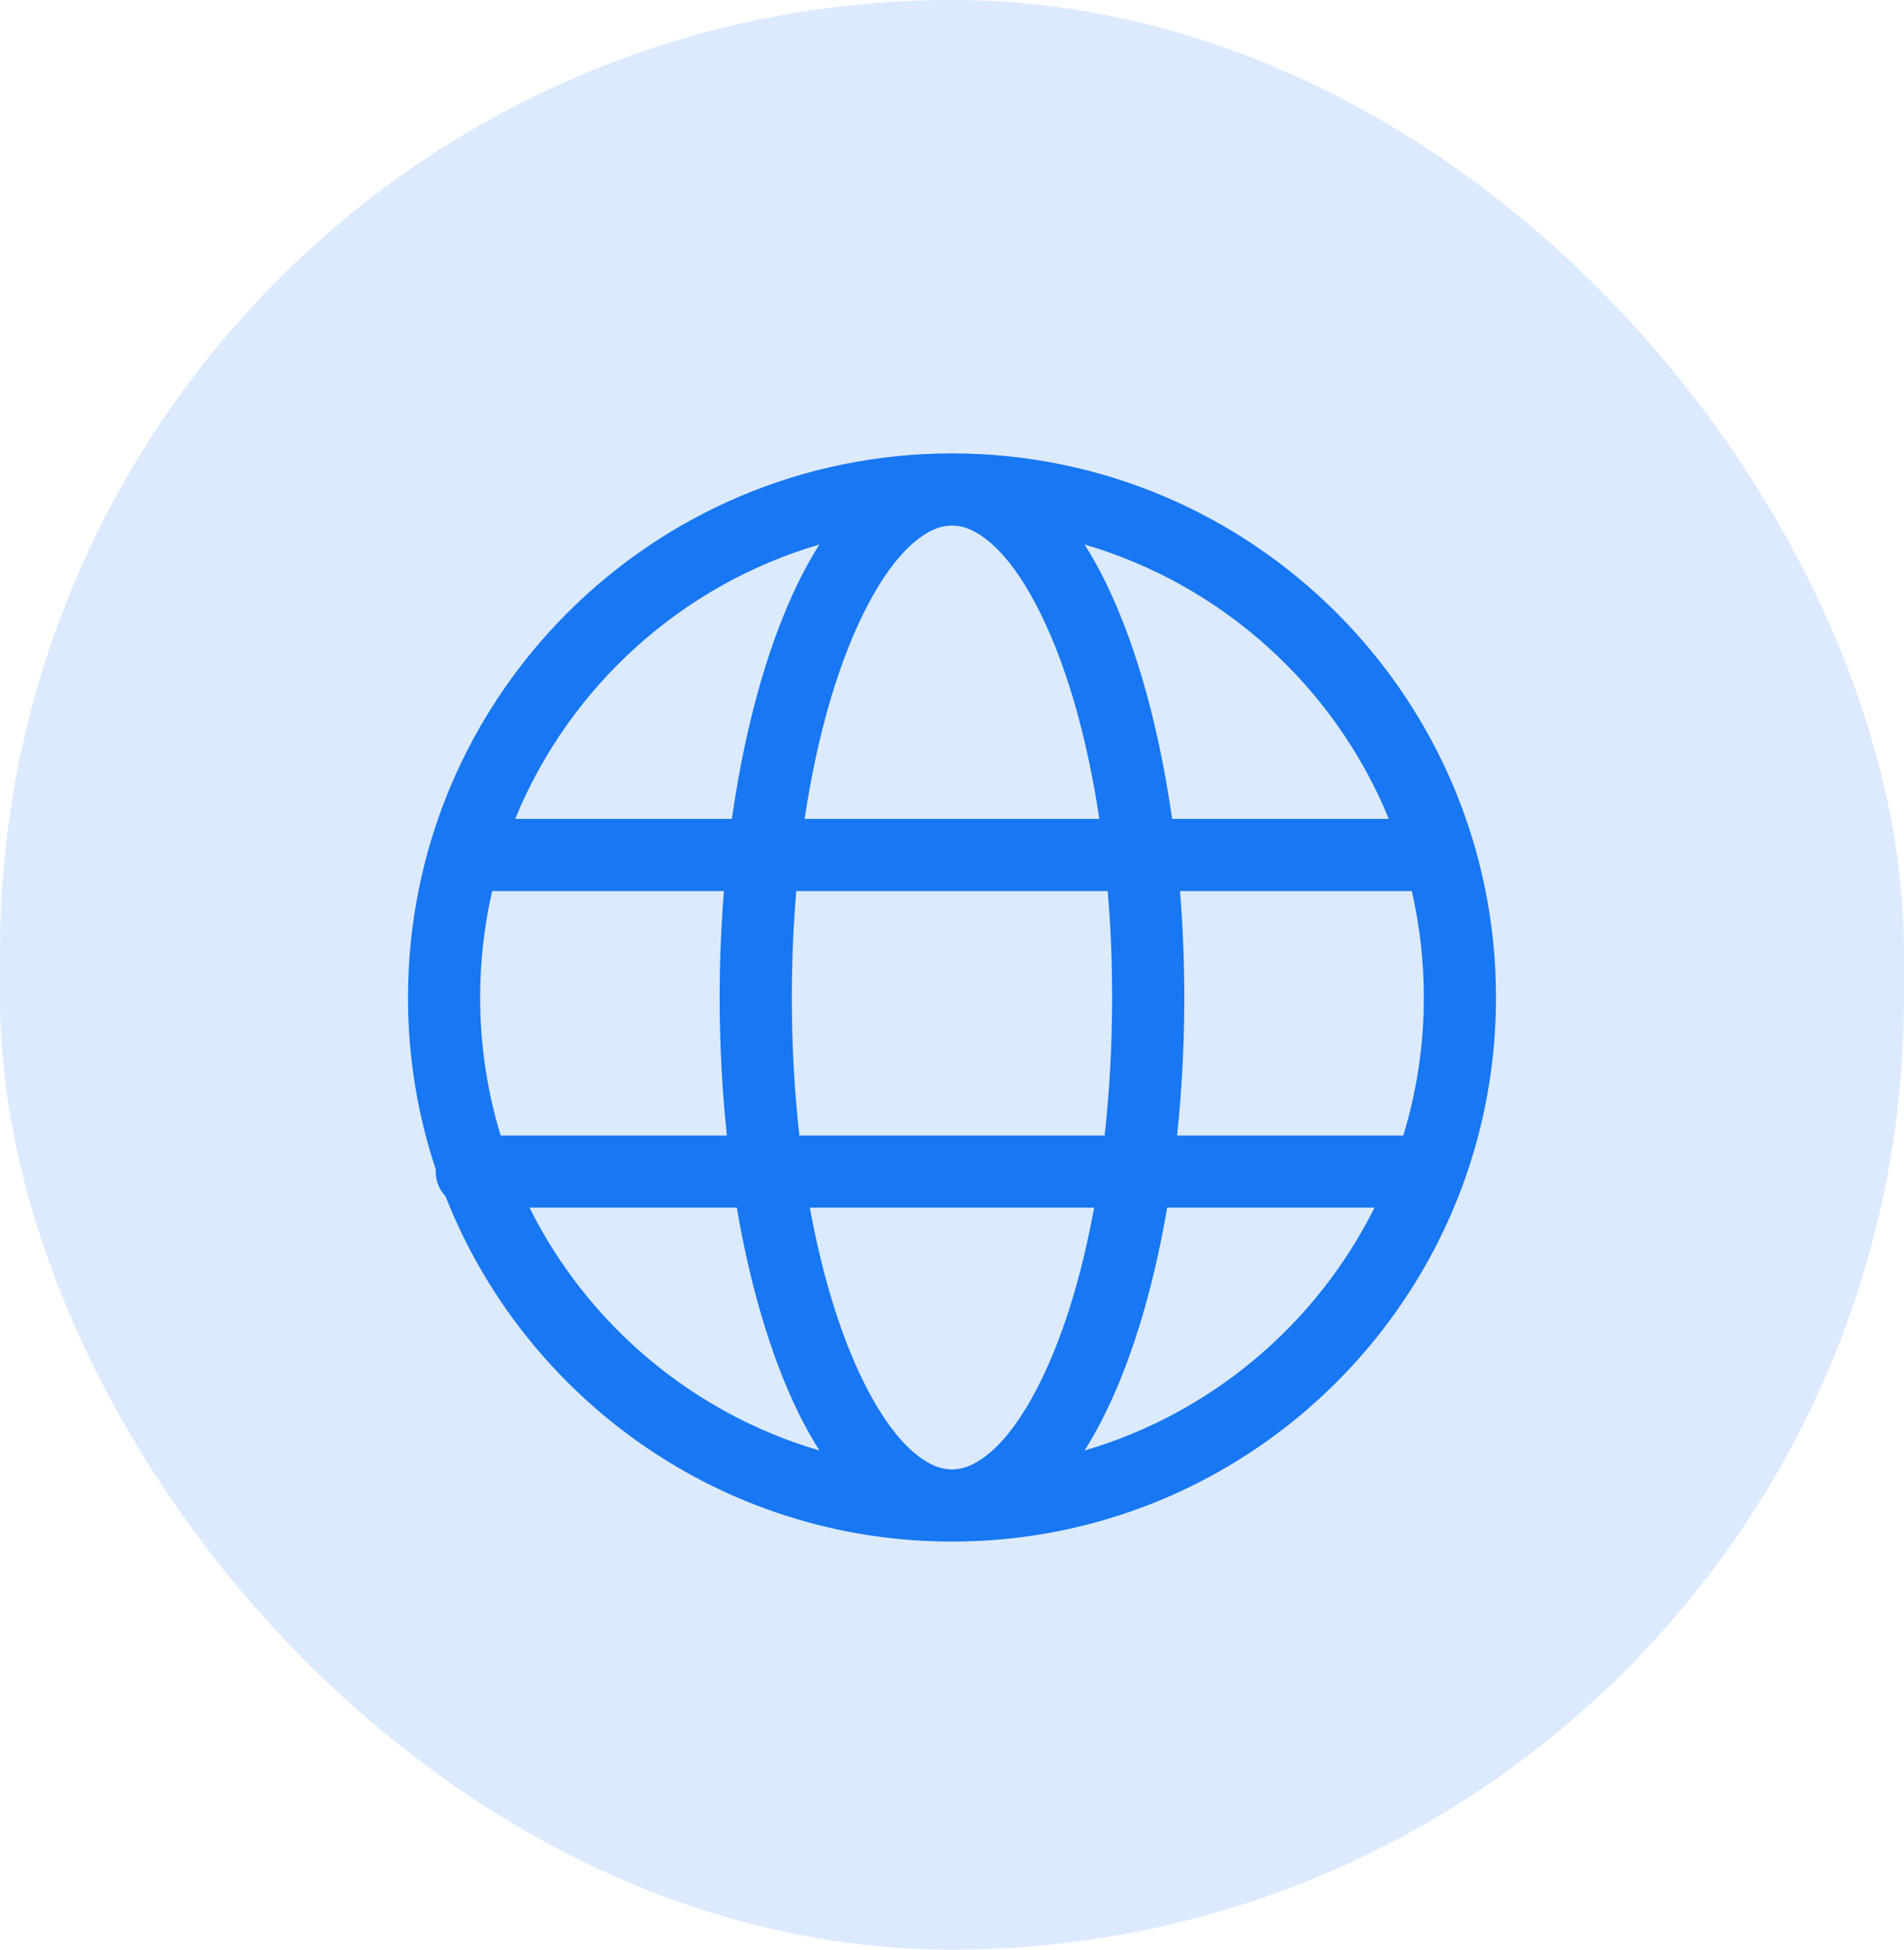 <svg width="42" height="43" viewBox="0 0 42 43" fill="none" xmlns="http://www.w3.org/2000/svg">
<rect width="42" height="43" rx="21" fill="#1877F2" fill-opacity="0.15"/>
<path fill-rule="evenodd" clip-rule="evenodd" d="M21 34C26.175 34 30.589 30.717 32.272 26.122C32.275 26.116 32.277 26.109 32.279 26.102C32.745 24.822 33 23.44 33 22C33 15.377 27.623 10 21 10C14.377 10 9 15.377 9 22C9 23.325 9.215 24.601 9.613 25.793C9.612 25.808 9.611 25.824 9.611 25.839C9.611 26.05 9.693 26.242 9.827 26.384C11.58 30.842 15.924 34 21 34L21 34ZM24.135 26.635C23.843 28.241 23.401 29.627 22.851 30.67C22.547 31.249 22.213 31.714 21.848 32.03C21.578 32.262 21.299 32.408 21 32.408C20.701 32.408 20.421 32.262 20.152 32.03C19.786 31.714 19.453 31.249 19.148 30.67C18.599 29.627 18.157 28.241 17.864 26.635H24.135ZM16.253 26.635H11.68C12.961 29.205 15.274 31.171 18.076 31.991C17.96 31.81 17.848 31.617 17.74 31.412C17.098 30.194 16.579 28.547 16.253 26.635L16.253 26.635ZM30.32 26.635H25.746C25.421 28.547 24.901 30.194 24.259 31.412C24.151 31.617 24.039 31.81 23.924 31.991C26.725 31.172 29.038 29.205 30.32 26.635L30.32 26.635ZM15.969 19.653H10.857C10.683 20.407 10.591 21.193 10.591 22C10.591 23.059 10.75 24.081 11.044 25.044H16.034C15.931 24.073 15.875 23.053 15.875 22C15.875 21.196 15.908 20.411 15.969 19.653H15.969ZM24.435 19.653C24.499 20.409 24.532 21.194 24.532 22C24.532 23.057 24.475 24.078 24.367 25.044H17.633C17.525 24.078 17.467 23.057 17.467 22C17.467 21.194 17.501 20.409 17.564 19.653H24.435ZM31.142 19.653H26.03C26.091 20.411 26.124 21.196 26.124 22C26.124 23.053 26.068 24.073 25.965 25.044H30.955C31.25 24.081 31.408 23.059 31.408 22C31.408 21.193 31.316 20.407 31.142 19.653H31.142ZM18.076 12.009C15.027 12.901 12.556 15.152 11.364 18.061H16.145C16.457 15.852 17.022 13.952 17.74 12.588C17.848 12.383 17.96 12.19 18.076 12.009L18.076 12.009ZM21 11.592C21.299 11.592 21.578 11.738 21.848 11.97C22.213 12.286 22.547 12.751 22.851 13.33C23.479 14.521 23.966 16.159 24.25 18.061H17.749C18.034 16.158 18.521 14.521 19.148 13.33C19.453 12.751 19.787 12.286 20.152 11.97C20.422 11.738 20.701 11.592 21 11.592H21ZM23.923 12.009C24.039 12.19 24.151 12.383 24.259 12.588C24.978 13.952 25.542 15.852 25.855 18.061H30.636C29.444 15.152 26.973 12.901 23.923 12.009L23.923 12.009Z" fill="#1877F2"/>
</svg>
